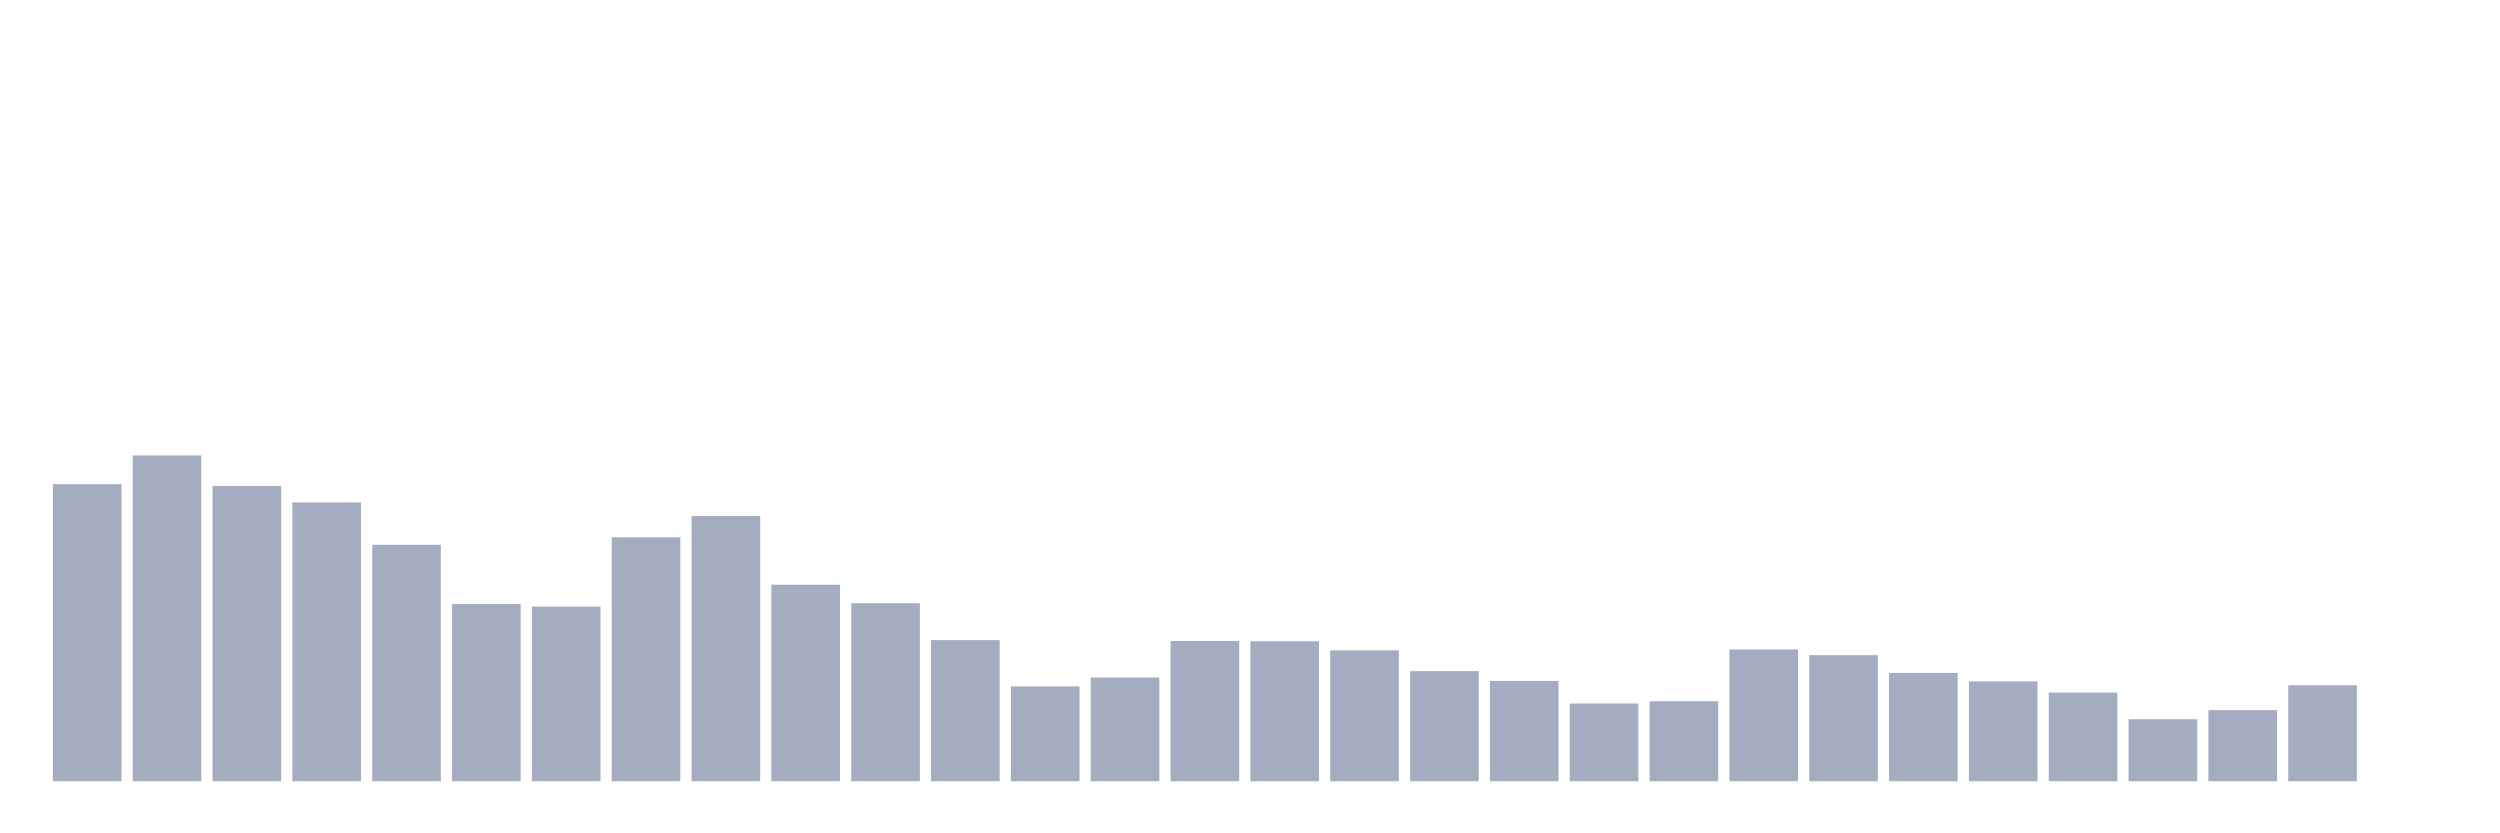 <svg xmlns="http://www.w3.org/2000/svg" viewBox="0 0 480 160"><g transform="translate(10,10)"><rect class="bar" x="0.153" width="13.175" y="82.958" height="57.042" fill="rgb(164,173,192)"></rect><rect class="bar" x="15.482" width="13.175" y="77.442" height="62.558" fill="rgb(164,173,192)"></rect><rect class="bar" x="30.81" width="13.175" y="83.308" height="56.692" fill="rgb(164,173,192)"></rect><rect class="bar" x="46.138" width="13.175" y="86.46" height="53.54" fill="rgb(164,173,192)"></rect><rect class="bar" x="61.466" width="13.175" y="94.603" height="45.397" fill="rgb(164,173,192)"></rect><rect class="bar" x="76.794" width="13.175" y="105.985" height="34.015" fill="rgb(164,173,192)"></rect><rect class="bar" x="92.123" width="13.175" y="106.467" height="33.533" fill="rgb(164,173,192)"></rect><rect class="bar" x="107.451" width="13.175" y="93.158" height="46.842" fill="rgb(164,173,192)"></rect><rect class="bar" x="122.779" width="13.175" y="89.087" height="50.913" fill="rgb(164,173,192)"></rect><rect class="bar" x="138.107" width="13.175" y="102.264" height="37.736" fill="rgb(164,173,192)"></rect><rect class="bar" x="153.436" width="13.175" y="105.81" height="34.19" fill="rgb(164,173,192)"></rect><rect class="bar" x="168.764" width="13.175" y="112.902" height="27.098" fill="rgb(164,173,192)"></rect><rect class="bar" x="184.092" width="13.175" y="121.789" height="18.211" fill="rgb(164,173,192)"></rect><rect class="bar" x="199.42" width="13.175" y="120.081" height="19.919" fill="rgb(164,173,192)"></rect><rect class="bar" x="214.748" width="13.175" y="113.077" height="26.923" fill="rgb(164,173,192)"></rect><rect class="bar" x="230.077" width="13.175" y="113.121" height="26.879" fill="rgb(164,173,192)"></rect><rect class="bar" x="245.405" width="13.175" y="114.872" height="25.128" fill="rgb(164,173,192)"></rect><rect class="bar" x="260.733" width="13.175" y="118.856" height="21.144" fill="rgb(164,173,192)"></rect><rect class="bar" x="276.061" width="13.175" y="120.738" height="19.262" fill="rgb(164,173,192)"></rect><rect class="bar" x="291.39" width="13.175" y="125.072" height="14.928" fill="rgb(164,173,192)"></rect><rect class="bar" x="306.718" width="13.175" y="124.634" height="15.366" fill="rgb(164,173,192)"></rect><rect class="bar" x="322.046" width="13.175" y="114.697" height="25.303" fill="rgb(164,173,192)"></rect><rect class="bar" x="337.374" width="13.175" y="115.791" height="24.209" fill="rgb(164,173,192)"></rect><rect class="bar" x="352.702" width="13.175" y="119.206" height="20.794" fill="rgb(164,173,192)"></rect><rect class="bar" x="368.031" width="13.175" y="120.826" height="19.174" fill="rgb(164,173,192)"></rect><rect class="bar" x="383.359" width="13.175" y="122.971" height="17.029" fill="rgb(164,173,192)"></rect><rect class="bar" x="398.687" width="13.175" y="128.093" height="11.907" fill="rgb(164,173,192)"></rect><rect class="bar" x="414.015" width="13.175" y="126.341" height="13.659" fill="rgb(164,173,192)"></rect><rect class="bar" x="429.344" width="13.175" y="121.57" height="18.43" fill="rgb(164,173,192)"></rect><rect class="bar" x="444.672" width="13.175" y="140" height="0" fill="rgb(164,173,192)"></rect></g></svg>